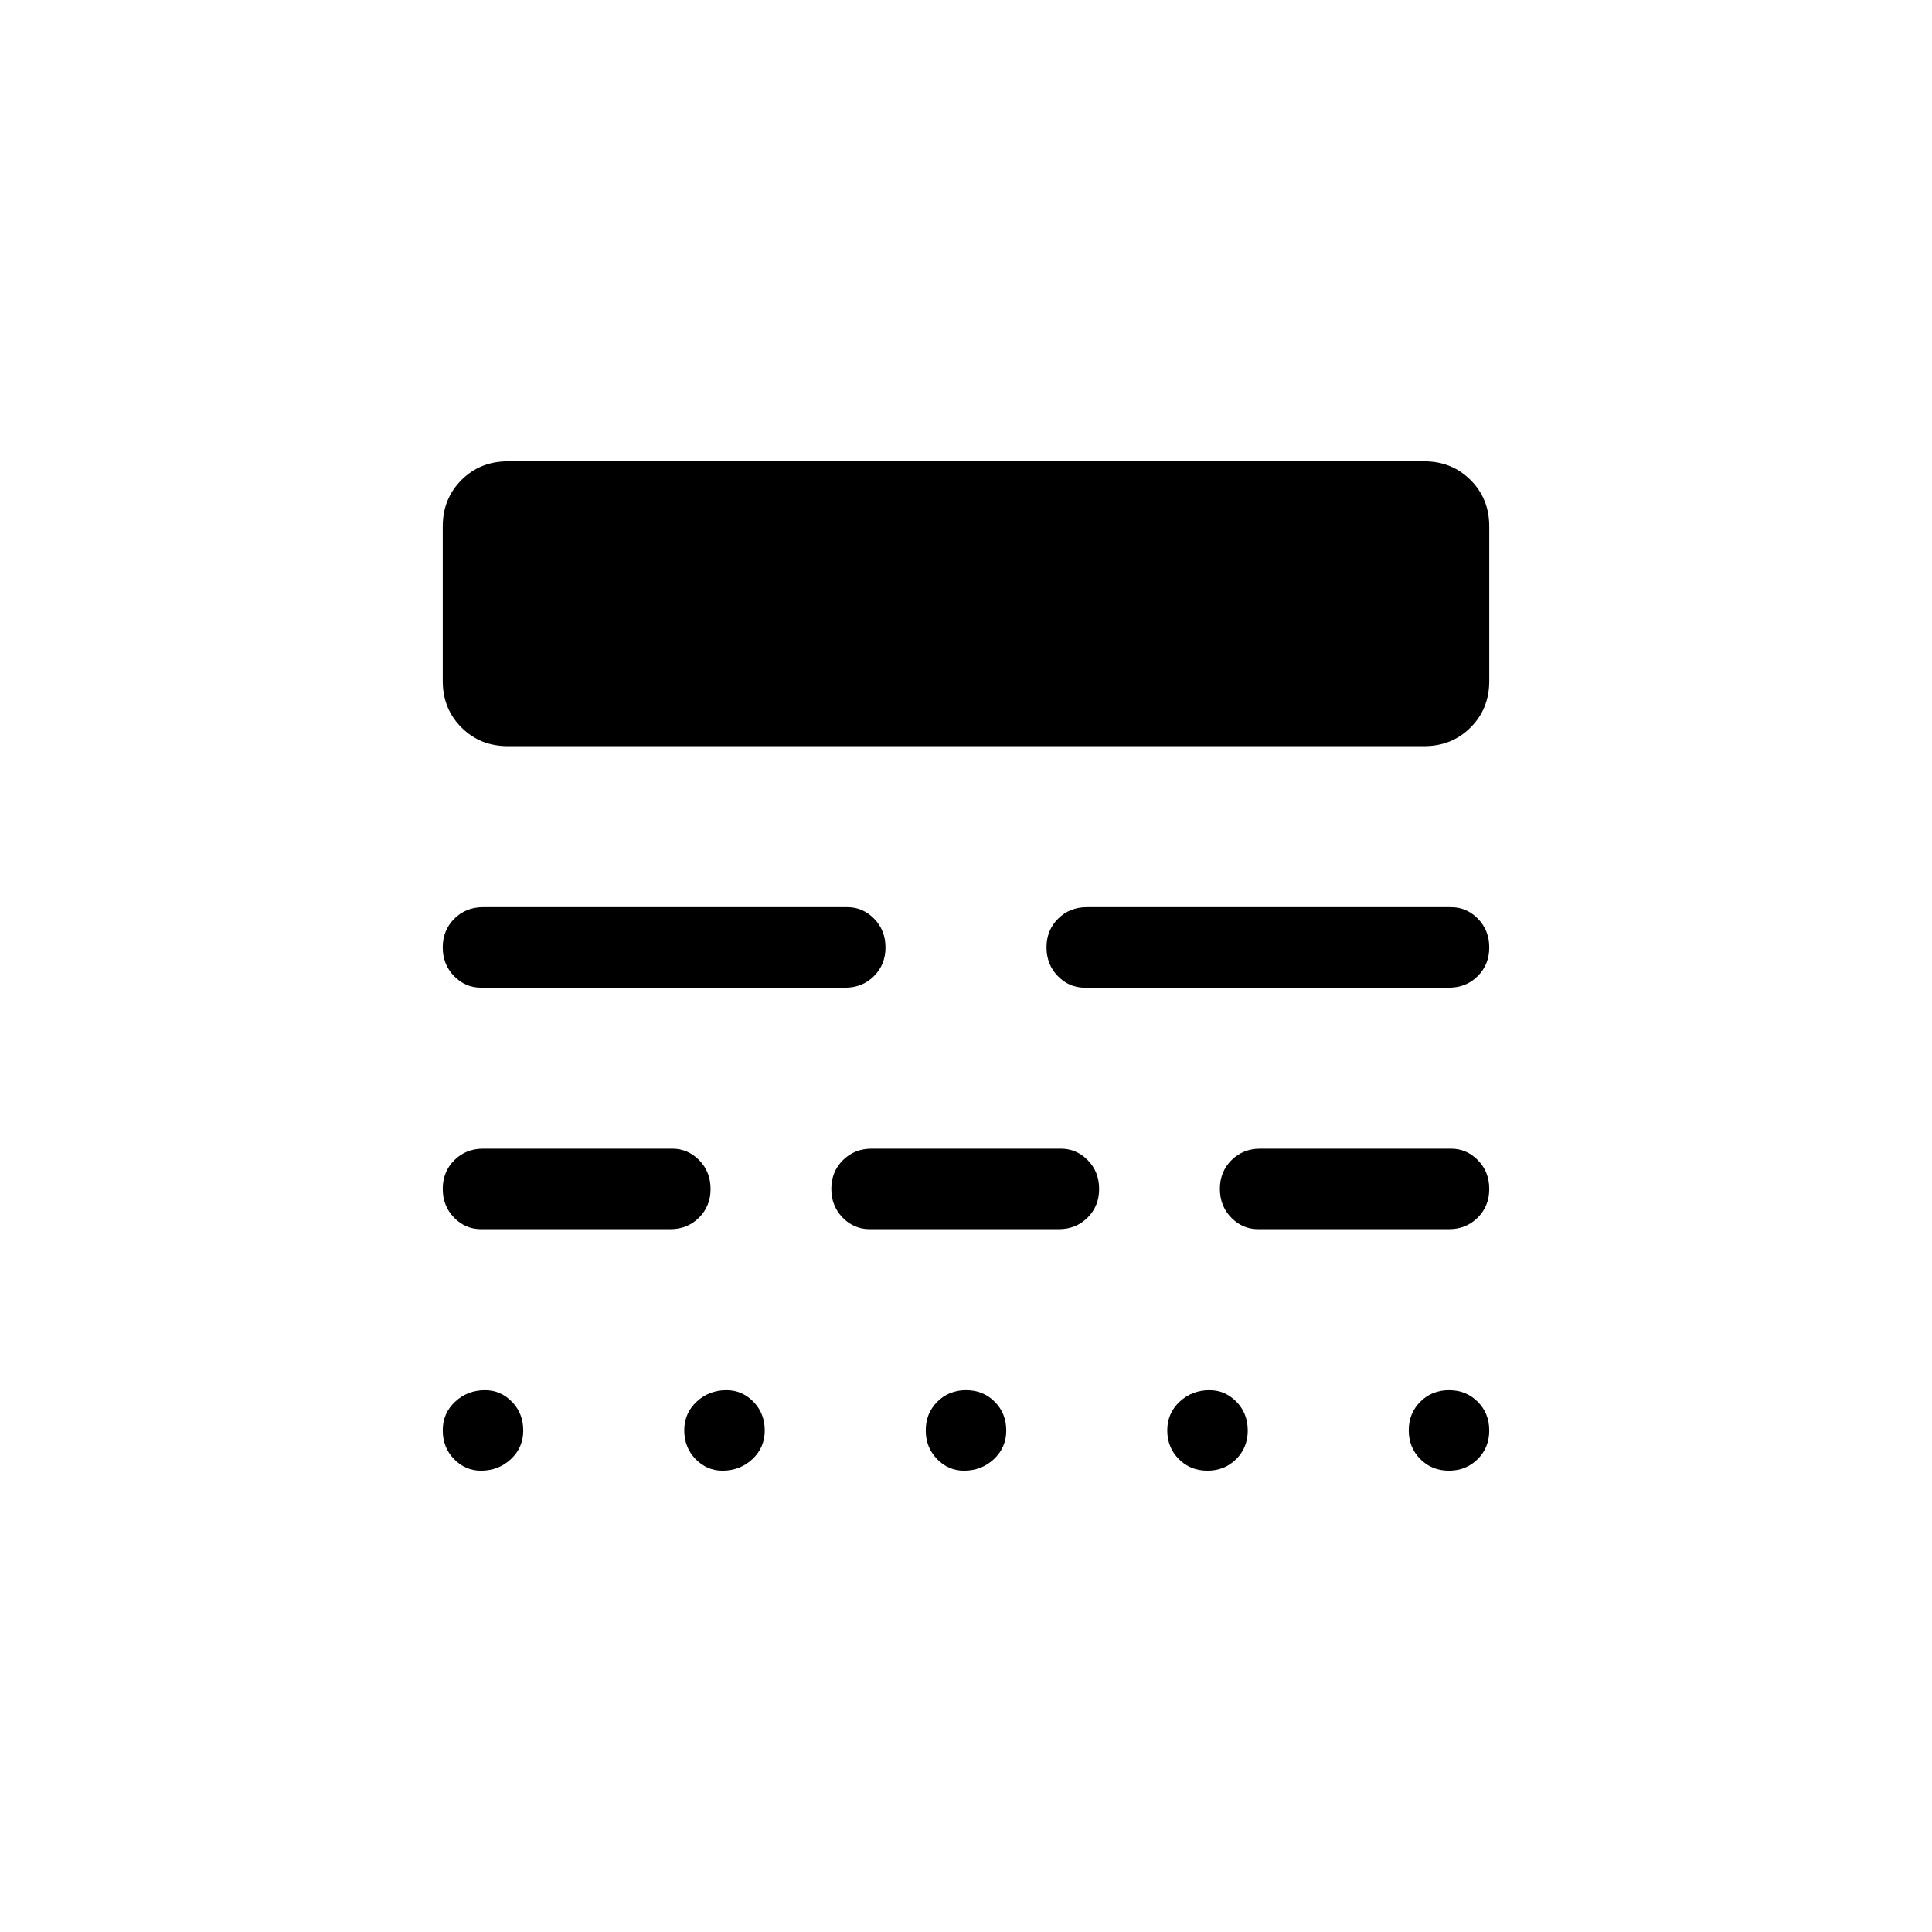 <svg viewBox="0 -960 960 960"><path d="M239-229.23q-7.77 0-13.39-5.76-5.61-5.76-5.61-14.27t6.15-14.24q6.14-5.73 14.85-5.73 7.77 0 13.38 5.76 5.62 5.76 5.62 14.27t-6.15 14.24q-6.14 5.73-14.85 5.73Zm120 0q-7.77 0-13.38-5.76-5.62-5.76-5.62-14.27t6.15-14.24q6.14-5.73 14.85-5.73 7.77 0 13.38 5.76 5.62 5.76 5.62 14.27t-6.15 14.24q-6.14 5.73-14.85 5.73Zm120 0q-7.77 0-13.38-5.76-5.62-5.76-5.62-14.27t5.76-14.24q5.76-5.73 14.27-5.73t14.24 5.76q5.73 5.76 5.73 14.27t-6.15 14.24q-6.14 5.73-14.85 5.73Zm120.97 0q-8.51 0-14.24-5.76T580-249.26q0-8.51 6.15-14.24 6.14-5.73 14.85-5.73 7.77 0 13.38 5.76 5.62 5.76 5.62 14.27t-5.76 14.24q-5.76 5.73-14.27 5.73Zm120 0q-8.51 0-14.24-5.76T700-249.26q0-8.51 5.76-14.24t14.27-5.73q8.51 0 14.24 5.76T740-249.2q0 8.51-5.76 14.24-5.75 5.73-14.27 5.73ZM239-349.23q-7.77 0-13.39-5.76-5.61-5.76-5.61-14.27t5.75-14.24q5.75-5.73 14.25-5.73h94.08q7.77 0 13.38 5.76 5.62 5.75 5.62 14.27 0 8.51-5.75 14.24t-14.25 5.73H239Zm193.08 0q-7.77 0-13.39-5.76-5.61-5.76-5.61-14.27t5.75-14.24q5.75-5.73 14.25-5.73h94.07q7.77 0 13.39 5.76 5.61 5.75 5.61 14.27 0 8.51-5.75 14.24t-14.25 5.73h-94.07Zm193.07 0q-7.77 0-13.38-5.76-5.62-5.76-5.62-14.27t5.75-14.24q5.75-5.73 14.25-5.73H721q7.77 0 13.39 5.76 5.61 5.75 5.61 14.27 0 8.51-5.75 14.24T720-349.23h-94.85ZM239-469.23q-7.77 0-13.39-5.76-5.61-5.76-5.61-14.27t5.75-14.24q5.75-5.73 14.25-5.73h181q7.77 0 13.38 5.76 5.62 5.75 5.62 14.27 0 8.51-5.75 14.24T420-469.23H239Zm300 0q-7.77 0-13.38-5.76-5.62-5.76-5.62-14.27t5.75-14.24q5.75-5.73 14.25-5.73h181q7.77 0 13.39 5.76 5.61 5.75 5.61 14.27 0 8.51-5.75 14.24T720-469.23H539Zm-286.69-120q-13.73 0-23.02-9.29T220-621.54v-76.92q0-13.73 9.29-23.02t23.02-9.29h455.38q13.73 0 23.02 9.29t9.29 23.02v76.92q0 13.73-9.29 23.02t-23.02 9.29H252.31Z"/></svg>
